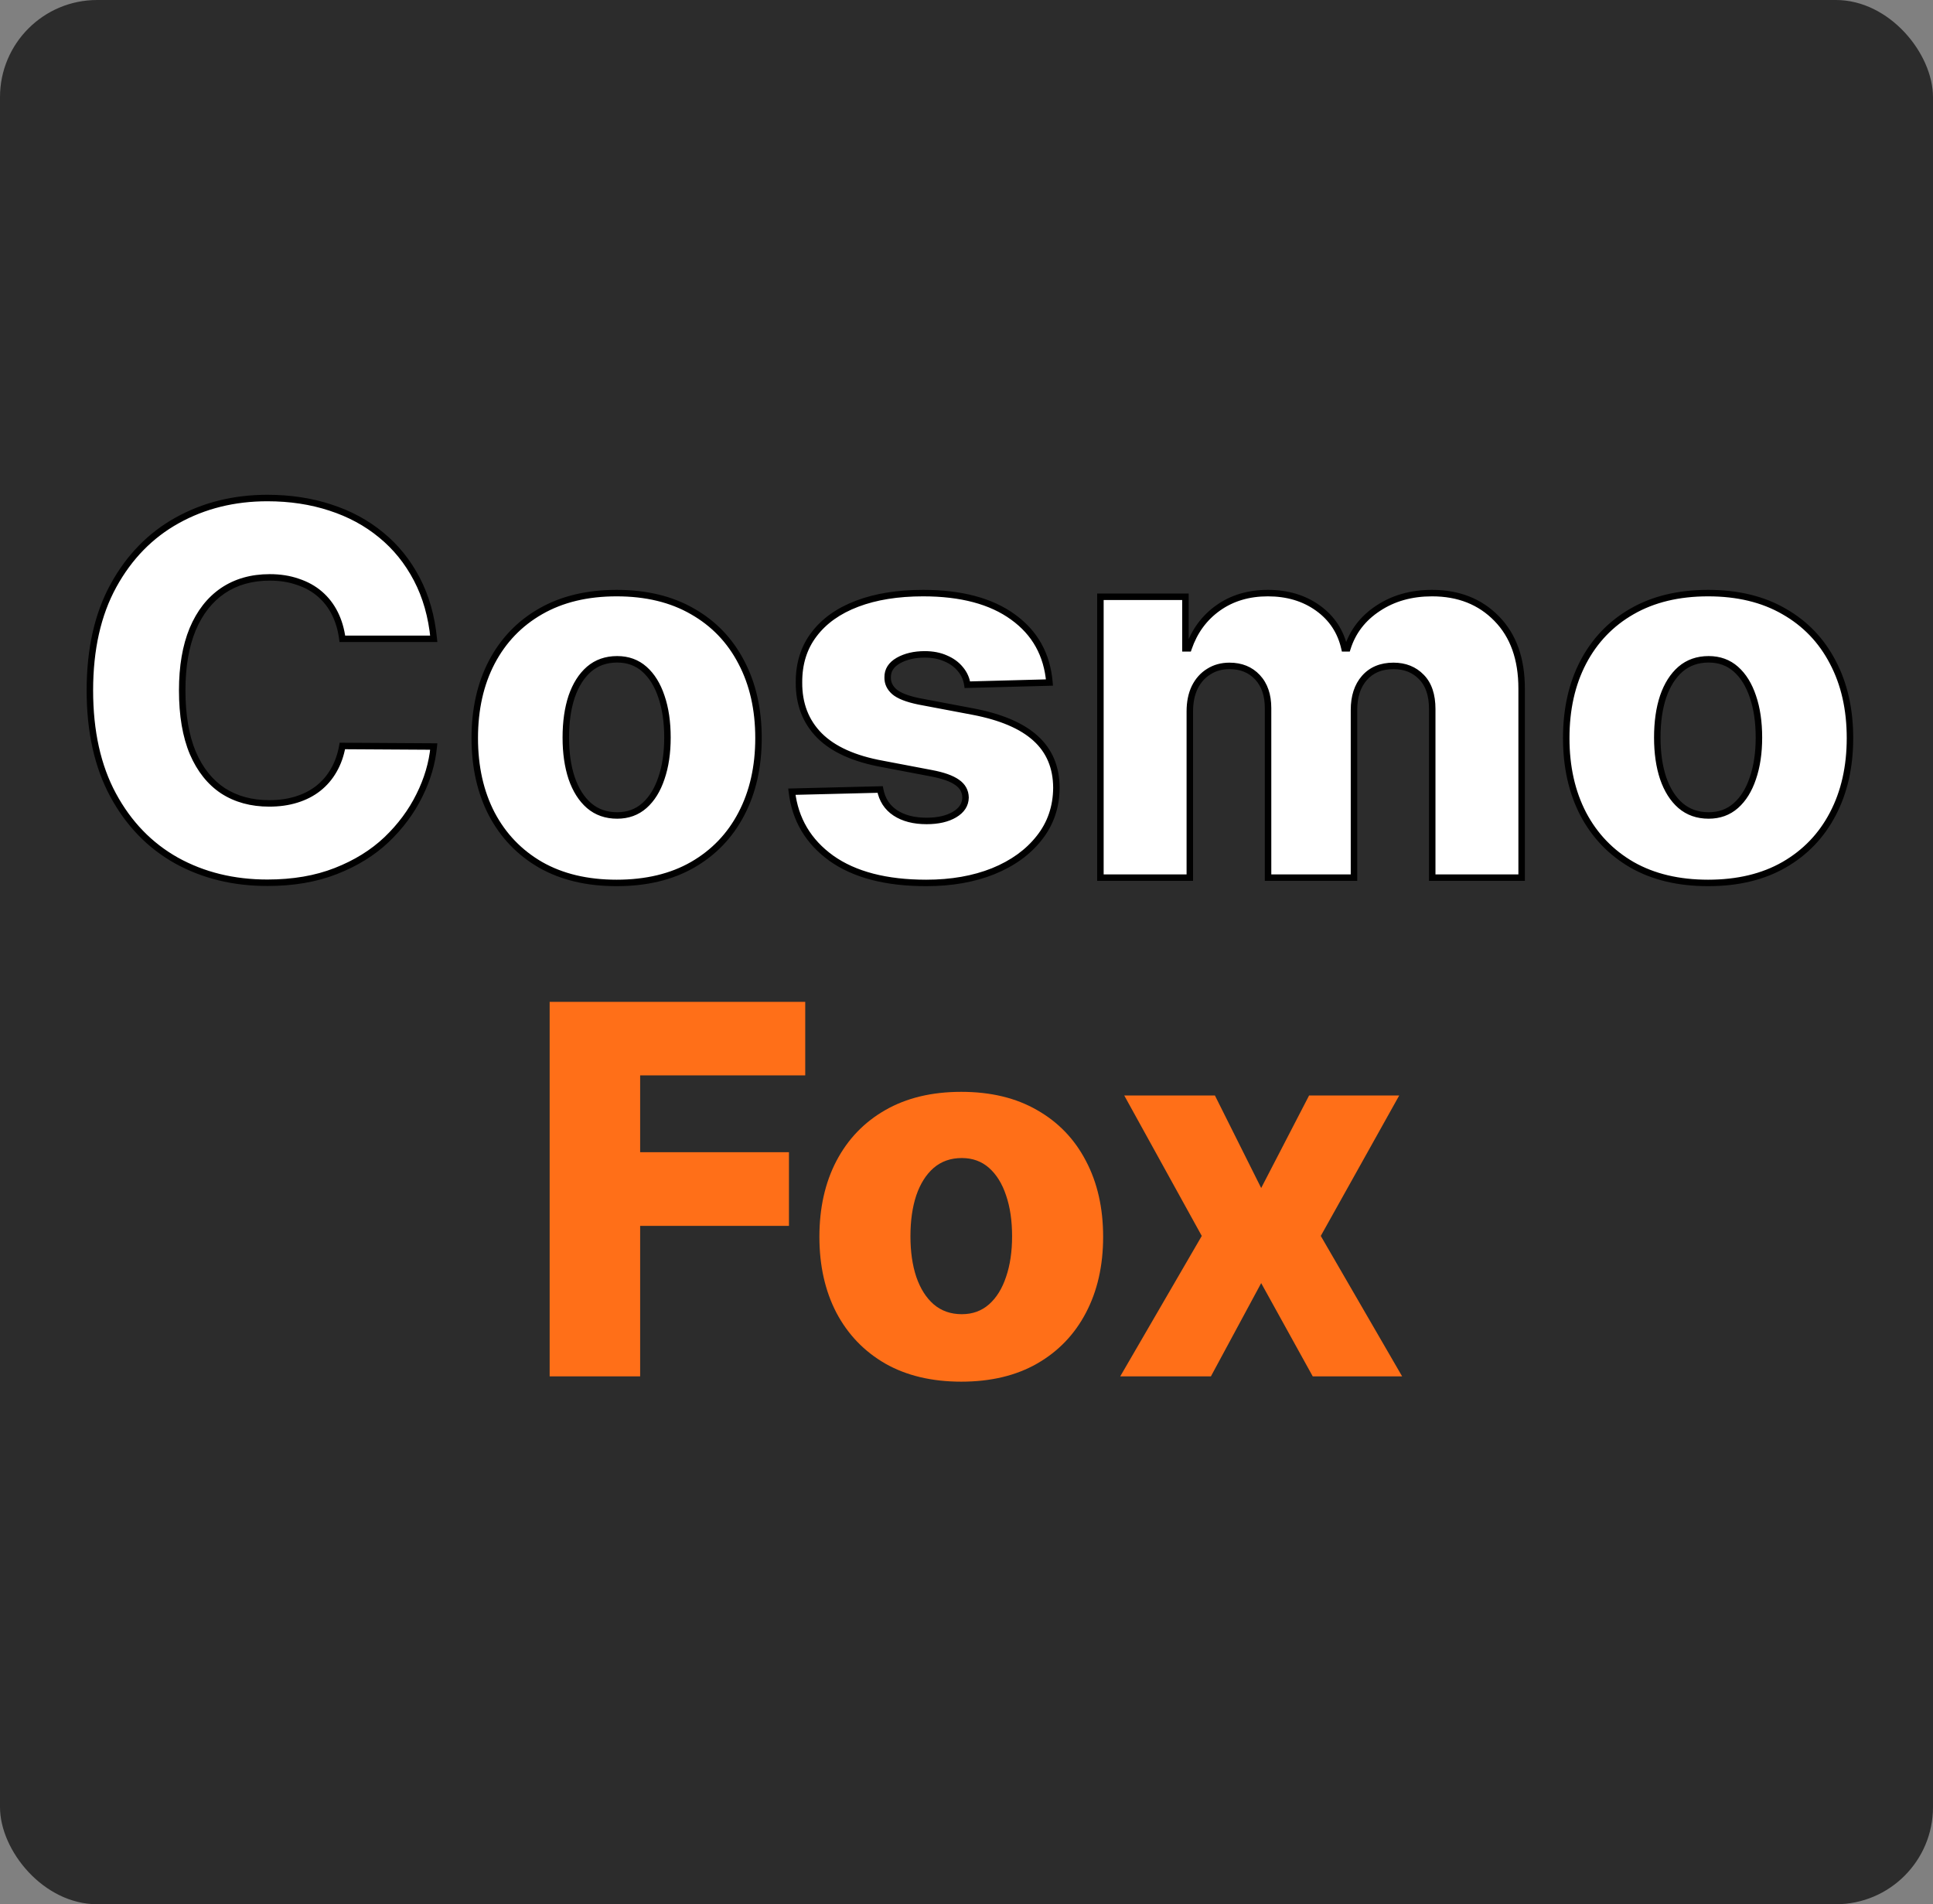 <svg width="597" height="588" viewBox="0 0 597 588" fill="none" xmlns="http://www.w3.org/2000/svg">
<rect x="0" y="0" width="597" height="588" fill="#808080" stroke="none"/>
<rect width="597" height="588" rx="30" fill="#2C2C2C"/>
<mask id="path-2-outside-1_254_113" maskUnits="userSpaceOnUse" x="26" y="152" width="547" height="122" fill="black">
<rect fill="white" x="26" y="152" width="547" height="122"/>
<path d="M133.967 197.259H105.735C105.359 194.361 104.587 191.745 103.42 189.411C102.253 187.077 100.71 185.082 98.79 183.426C96.87 181.77 94.593 180.509 91.958 179.643C89.361 178.739 86.481 178.288 83.319 178.288C77.711 178.288 72.874 179.662 68.808 182.409C64.781 185.157 61.675 189.129 59.492 194.323C57.346 199.518 56.273 205.804 56.273 213.182C56.273 220.861 57.365 227.298 59.548 232.492C61.769 237.649 64.875 241.545 68.865 244.18C72.892 246.777 77.654 248.076 83.15 248.076C86.237 248.076 89.041 247.681 91.563 246.89C94.123 246.1 96.362 244.952 98.282 243.446C100.239 241.903 101.839 240.039 103.081 237.856C104.361 235.635 105.246 233.132 105.735 230.347L133.967 230.516C133.477 235.635 131.99 240.679 129.506 245.648C127.059 250.617 123.69 255.153 119.399 259.256C115.108 263.321 109.876 266.558 103.702 268.967C97.567 271.376 90.528 272.581 82.585 272.581C72.121 272.581 62.748 270.285 54.467 265.692C46.223 261.062 39.711 254.325 34.93 245.479C30.15 236.633 27.76 225.867 27.76 213.182C27.76 200.459 30.188 189.674 35.043 180.828C39.899 171.983 46.468 165.263 54.749 160.671C63.03 156.079 72.309 153.783 82.585 153.783C89.587 153.783 96.061 154.761 102.009 156.719C107.956 158.638 113.188 161.462 117.705 165.188C122.222 168.877 125.892 173.413 128.716 178.796C131.539 184.179 133.289 190.333 133.967 197.259ZM190.444 272.637C181.334 272.637 173.505 270.774 166.955 267.048C160.443 263.283 155.418 258.051 151.88 251.351C148.379 244.613 146.628 236.802 146.628 227.919C146.628 218.998 148.379 211.187 151.88 204.487C155.418 197.749 160.443 192.516 166.955 188.79C173.505 185.026 181.334 183.143 190.444 183.143C199.553 183.143 207.364 185.026 213.876 188.79C220.426 192.516 225.451 197.749 228.952 204.487C232.49 211.187 234.259 218.998 234.259 227.919C234.259 236.802 232.49 244.613 228.952 251.351C225.451 258.051 220.426 263.283 213.876 267.048C207.364 270.774 199.553 272.637 190.444 272.637ZM190.613 251.803C193.926 251.803 196.73 250.786 199.026 248.754C201.322 246.721 203.073 243.898 204.277 240.284C205.519 236.67 206.141 232.492 206.141 227.749C206.141 222.931 205.519 218.715 204.277 215.102C203.073 211.488 201.322 208.665 199.026 206.632C196.73 204.599 193.926 203.583 190.613 203.583C187.188 203.583 184.289 204.599 181.918 206.632C179.584 208.665 177.796 211.488 176.554 215.102C175.349 218.715 174.747 222.931 174.747 227.749C174.747 232.492 175.349 236.67 176.554 240.284C177.796 243.898 179.584 246.721 181.918 248.754C184.289 250.786 187.188 251.803 190.613 251.803ZM324.12 210.754L298.768 211.431C298.505 209.625 297.79 208.025 296.623 206.632C295.456 205.202 293.931 204.091 292.049 203.301C290.205 202.473 288.059 202.059 285.612 202.059C282.413 202.059 279.684 202.699 277.425 203.978C275.204 205.258 274.113 206.99 274.15 209.173C274.113 210.867 274.79 212.335 276.183 213.577C277.613 214.819 280.154 215.817 283.805 216.57L300.519 219.732C309.176 221.388 315.613 224.136 319.829 227.975C324.082 231.815 326.228 236.896 326.266 243.22C326.228 249.168 324.459 254.343 320.958 258.748C317.495 263.152 312.752 266.577 306.729 269.024C300.707 271.433 293.818 272.637 286.064 272.637C273.68 272.637 263.912 270.097 256.76 265.015C249.645 259.896 245.58 253.045 244.564 244.462L271.835 243.785C272.438 246.947 274 249.356 276.522 251.012C279.044 252.668 282.262 253.496 286.177 253.496C289.715 253.496 292.595 252.838 294.816 251.52C297.037 250.203 298.166 248.452 298.204 246.269C298.166 244.312 297.3 242.75 295.606 241.583C293.912 240.378 291.259 239.437 287.645 238.76L272.513 235.88C263.818 234.299 257.343 231.382 253.09 227.128C248.836 222.837 246.728 217.379 246.766 210.754C246.728 204.957 248.271 200.007 251.396 195.904C254.52 191.763 258.962 188.602 264.721 186.418C270.48 184.235 277.275 183.143 285.104 183.143C296.848 183.143 306.108 185.609 312.884 190.54C319.66 195.434 323.405 202.172 324.12 210.754ZM339.859 271V184.273H366.115V200.195H367.074C368.881 194.925 371.93 190.766 376.221 187.717C380.513 184.668 385.632 183.143 391.579 183.143C397.602 183.143 402.759 184.687 407.05 187.773C411.341 190.86 414.07 195.001 415.237 200.195H416.141C417.759 195.038 420.921 190.917 425.627 187.83C430.332 184.706 435.884 183.143 442.283 183.143C450.489 183.143 457.152 185.778 462.271 191.048C467.39 196.281 469.95 203.47 469.95 212.617V271H442.34V218.941C442.34 214.612 441.229 211.319 439.008 209.06C436.787 206.764 433.908 205.616 430.37 205.616C426.568 205.616 423.575 206.858 421.392 209.342C419.246 211.789 418.173 215.083 418.173 219.223V271H391.636V218.659C391.636 214.631 390.544 211.45 388.361 209.116C386.178 206.783 383.298 205.616 379.722 205.616C377.313 205.616 375.186 206.199 373.342 207.366C371.497 208.495 370.048 210.114 368.994 212.222C367.978 214.33 367.47 216.814 367.47 219.675V271H339.859ZM527.542 272.637C518.433 272.637 510.604 270.774 504.054 267.048C497.542 263.283 492.517 258.051 488.978 251.351C485.477 244.613 483.727 236.802 483.727 227.919C483.727 218.998 485.477 211.187 488.978 204.487C492.517 197.749 497.542 192.516 504.054 188.79C510.604 185.026 518.433 183.143 527.542 183.143C536.652 183.143 544.463 185.026 550.975 188.79C557.524 192.516 562.55 197.749 566.05 204.487C569.589 211.187 571.358 218.998 571.358 227.919C571.358 236.802 569.589 244.613 566.05 251.351C562.55 258.051 557.524 263.283 550.975 267.048C544.463 270.774 536.652 272.637 527.542 272.637ZM527.712 251.803C531.024 251.803 533.829 250.786 536.125 248.754C538.421 246.721 540.171 243.898 541.376 240.284C542.618 236.67 543.239 232.492 543.239 227.749C543.239 222.931 542.618 218.715 541.376 215.102C540.171 211.488 538.421 208.665 536.125 206.632C533.829 204.599 531.024 203.583 527.712 203.583C524.286 203.583 521.388 204.599 519.017 206.632C516.683 208.665 514.895 211.488 513.653 215.102C512.448 218.715 511.846 222.931 511.846 227.749C511.846 232.492 512.448 236.67 513.653 240.284C514.895 243.898 516.683 246.721 519.017 248.754C521.388 250.786 524.286 251.803 527.712 251.803Z"/>
</mask>
<path d="M133.967 197.259H105.735C105.359 194.361 104.587 191.745 103.42 189.411C102.253 187.077 100.71 185.082 98.79 183.426C96.87 181.77 94.593 180.509 91.958 179.643C89.361 178.739 86.481 178.288 83.319 178.288C77.711 178.288 72.874 179.662 68.808 182.409C64.781 185.157 61.675 189.129 59.492 194.323C57.346 199.518 56.273 205.804 56.273 213.182C56.273 220.861 57.365 227.298 59.548 232.492C61.769 237.649 64.875 241.545 68.865 244.18C72.892 246.777 77.654 248.076 83.15 248.076C86.237 248.076 89.041 247.681 91.563 246.89C94.123 246.1 96.362 244.952 98.282 243.446C100.239 241.903 101.839 240.039 103.081 237.856C104.361 235.635 105.246 233.132 105.735 230.347L133.967 230.516C133.477 235.635 131.99 240.679 129.506 245.648C127.059 250.617 123.69 255.153 119.399 259.256C115.108 263.321 109.876 266.558 103.702 268.967C97.567 271.376 90.528 272.581 82.585 272.581C72.121 272.581 62.748 270.285 54.467 265.692C46.223 261.062 39.711 254.325 34.93 245.479C30.15 236.633 27.76 225.867 27.76 213.182C27.76 200.459 30.188 189.674 35.043 180.828C39.899 171.983 46.468 165.263 54.749 160.671C63.03 156.079 72.309 153.783 82.585 153.783C89.587 153.783 96.061 154.761 102.009 156.719C107.956 158.638 113.188 161.462 117.705 165.188C122.222 168.877 125.892 173.413 128.716 178.796C131.539 184.179 133.289 190.333 133.967 197.259ZM190.444 272.637C181.334 272.637 173.505 270.774 166.955 267.048C160.443 263.283 155.418 258.051 151.88 251.351C148.379 244.613 146.628 236.802 146.628 227.919C146.628 218.998 148.379 211.187 151.88 204.487C155.418 197.749 160.443 192.516 166.955 188.79C173.505 185.026 181.334 183.143 190.444 183.143C199.553 183.143 207.364 185.026 213.876 188.79C220.426 192.516 225.451 197.749 228.952 204.487C232.49 211.187 234.259 218.998 234.259 227.919C234.259 236.802 232.49 244.613 228.952 251.351C225.451 258.051 220.426 263.283 213.876 267.048C207.364 270.774 199.553 272.637 190.444 272.637ZM190.613 251.803C193.926 251.803 196.73 250.786 199.026 248.754C201.322 246.721 203.073 243.898 204.277 240.284C205.519 236.67 206.141 232.492 206.141 227.749C206.141 222.931 205.519 218.715 204.277 215.102C203.073 211.488 201.322 208.665 199.026 206.632C196.73 204.599 193.926 203.583 190.613 203.583C187.188 203.583 184.289 204.599 181.918 206.632C179.584 208.665 177.796 211.488 176.554 215.102C175.349 218.715 174.747 222.931 174.747 227.749C174.747 232.492 175.349 236.67 176.554 240.284C177.796 243.898 179.584 246.721 181.918 248.754C184.289 250.786 187.188 251.803 190.613 251.803ZM324.12 210.754L298.768 211.431C298.505 209.625 297.79 208.025 296.623 206.632C295.456 205.202 293.931 204.091 292.049 203.301C290.205 202.473 288.059 202.059 285.612 202.059C282.413 202.059 279.684 202.699 277.425 203.978C275.204 205.258 274.113 206.99 274.15 209.173C274.113 210.867 274.79 212.335 276.183 213.577C277.613 214.819 280.154 215.817 283.805 216.57L300.519 219.732C309.176 221.388 315.613 224.136 319.829 227.975C324.082 231.815 326.228 236.896 326.266 243.22C326.228 249.168 324.459 254.343 320.958 258.748C317.495 263.152 312.752 266.577 306.729 269.024C300.707 271.433 293.818 272.637 286.064 272.637C273.68 272.637 263.912 270.097 256.76 265.015C249.645 259.896 245.58 253.045 244.564 244.462L271.835 243.785C272.438 246.947 274 249.356 276.522 251.012C279.044 252.668 282.262 253.496 286.177 253.496C289.715 253.496 292.595 252.838 294.816 251.52C297.037 250.203 298.166 248.452 298.204 246.269C298.166 244.312 297.3 242.75 295.606 241.583C293.912 240.378 291.259 239.437 287.645 238.76L272.513 235.88C263.818 234.299 257.343 231.382 253.09 227.128C248.836 222.837 246.728 217.379 246.766 210.754C246.728 204.957 248.271 200.007 251.396 195.904C254.52 191.763 258.962 188.602 264.721 186.418C270.48 184.235 277.275 183.143 285.104 183.143C296.848 183.143 306.108 185.609 312.884 190.54C319.66 195.434 323.405 202.172 324.12 210.754ZM339.859 271V184.273H366.115V200.195H367.074C368.881 194.925 371.93 190.766 376.221 187.717C380.513 184.668 385.632 183.143 391.579 183.143C397.602 183.143 402.759 184.687 407.05 187.773C411.341 190.86 414.07 195.001 415.237 200.195H416.141C417.759 195.038 420.921 190.917 425.627 187.83C430.332 184.706 435.884 183.143 442.283 183.143C450.489 183.143 457.152 185.778 462.271 191.048C467.39 196.281 469.95 203.47 469.95 212.617V271H442.34V218.941C442.34 214.612 441.229 211.319 439.008 209.06C436.787 206.764 433.908 205.616 430.37 205.616C426.568 205.616 423.575 206.858 421.392 209.342C419.246 211.789 418.173 215.083 418.173 219.223V271H391.636V218.659C391.636 214.631 390.544 211.45 388.361 209.116C386.178 206.783 383.298 205.616 379.722 205.616C377.313 205.616 375.186 206.199 373.342 207.366C371.497 208.495 370.048 210.114 368.994 212.222C367.978 214.33 367.47 216.814 367.47 219.675V271H339.859ZM527.542 272.637C518.433 272.637 510.604 270.774 504.054 267.048C497.542 263.283 492.517 258.051 488.978 251.351C485.477 244.613 483.727 236.802 483.727 227.919C483.727 218.998 485.477 211.187 488.978 204.487C492.517 197.749 497.542 192.516 504.054 188.79C510.604 185.026 518.433 183.143 527.542 183.143C536.652 183.143 544.463 185.026 550.975 188.79C557.524 192.516 562.55 197.749 566.05 204.487C569.589 211.187 571.358 218.998 571.358 227.919C571.358 236.802 569.589 244.613 566.05 251.351C562.55 258.051 557.524 263.283 550.975 267.048C544.463 270.774 536.652 272.637 527.542 272.637ZM527.712 251.803C531.024 251.803 533.829 250.786 536.125 248.754C538.421 246.721 540.171 243.898 541.376 240.284C542.618 236.67 543.239 232.492 543.239 227.749C543.239 222.931 542.618 218.715 541.376 215.102C540.171 211.488 538.421 208.665 536.125 206.632C533.829 204.599 531.024 203.583 527.712 203.583C524.286 203.583 521.388 204.599 519.017 206.632C516.683 208.665 514.895 211.488 513.653 215.102C512.448 218.715 511.846 222.931 511.846 227.749C511.846 232.492 512.448 236.67 513.653 240.284C514.895 243.898 516.683 246.721 519.017 248.754C521.388 250.786 524.286 251.803 527.712 251.803Z" fill="white"/>
<path d="M133.967 197.259V198.259H135.069L134.962 197.162L133.967 197.259ZM105.735 197.259L104.743 197.388L104.857 198.259H105.735V197.259ZM103.42 189.411L102.526 189.858L103.42 189.411ZM98.79 183.426L99.443 182.669L98.79 183.426ZM91.958 179.643L91.63 180.587L91.638 180.59L91.646 180.593L91.958 179.643ZM68.808 182.409L68.248 181.581L68.245 181.583L68.808 182.409ZM59.492 194.323L58.57 193.936L58.568 193.941L59.492 194.323ZM59.548 232.492L58.626 232.88L58.63 232.888L59.548 232.492ZM68.865 244.18L68.314 245.015L68.323 245.02L68.865 244.18ZM91.563 246.89L91.268 245.935L91.264 245.936L91.563 246.89ZM98.282 243.446L98.899 244.233L98.901 244.231L98.282 243.446ZM103.081 237.856L102.215 237.357L102.212 237.362L103.081 237.856ZM105.735 230.347L105.741 229.347L104.896 229.342L104.75 230.174L105.735 230.347ZM133.967 230.516L134.962 230.611L135.066 229.523L133.973 229.516L133.967 230.516ZM129.506 245.648L128.612 245.201L128.609 245.206L129.506 245.648ZM119.399 259.256L120.087 259.982L120.09 259.978L119.399 259.256ZM103.702 268.967L103.339 268.036L103.337 268.037L103.702 268.967ZM54.467 265.692L53.977 266.564L53.982 266.567L54.467 265.692ZM34.93 245.479L35.81 245.003L34.93 245.479ZM35.043 180.828L34.167 180.347L35.043 180.828ZM102.009 156.719L101.696 157.669L101.701 157.67L102.009 156.719ZM117.705 165.188L117.069 165.96L117.073 165.963L117.705 165.188ZM133.967 196.259H105.735V198.259H133.967V196.259ZM106.727 197.13C106.338 194.134 105.537 191.409 104.315 188.964L102.526 189.858C103.637 192.081 104.38 194.587 104.743 197.388L106.727 197.13ZM104.315 188.964C103.09 186.515 101.466 184.414 99.443 182.669L98.137 184.183C99.954 185.75 101.416 187.639 102.526 189.858L104.315 188.964ZM99.443 182.669C97.415 180.918 95.019 179.596 92.27 178.693L91.646 180.593C94.167 181.421 96.326 182.621 98.137 184.183L99.443 182.669ZM92.287 178.698C89.569 177.753 86.576 177.288 83.319 177.288V179.288C86.386 179.288 89.152 179.726 91.63 180.587L92.287 178.698ZM83.319 177.288C77.54 177.288 72.502 178.706 68.248 181.581L69.368 183.238C73.245 180.617 77.881 179.288 83.319 179.288V177.288ZM68.245 181.583C64.034 184.456 60.816 188.592 58.57 193.936L60.414 194.711C62.534 189.665 65.527 185.859 69.372 183.236L68.245 181.583ZM58.568 193.941C56.359 199.288 55.273 205.712 55.273 213.182H57.273C57.273 205.896 58.334 199.747 60.416 194.705L58.568 193.941ZM55.273 213.182C55.273 220.949 56.377 227.527 58.626 232.88L60.47 232.105C58.354 227.069 57.273 220.773 57.273 213.182H55.273ZM58.63 232.888C60.914 238.192 64.134 242.255 68.314 245.015L69.416 243.346C65.615 240.836 62.624 237.106 60.467 232.097L58.63 232.888ZM68.323 245.02C72.535 247.737 77.491 249.076 83.15 249.076V247.076C77.817 247.076 73.25 245.818 69.407 243.34L68.323 245.02ZM83.15 249.076C86.321 249.076 89.228 248.67 91.862 247.844L91.264 245.936C88.853 246.692 86.152 247.076 83.15 247.076V249.076ZM91.858 247.846C94.523 247.023 96.874 245.821 98.899 244.233L97.665 242.659C95.85 244.082 93.722 245.177 91.268 245.935L91.858 247.846ZM98.901 244.231C100.961 242.607 102.645 240.645 103.95 238.351L102.212 237.362C101.033 239.434 99.518 241.198 97.663 242.661L98.901 244.231ZM103.948 238.355C105.292 236.024 106.213 233.408 106.72 230.52L104.75 230.174C104.279 232.856 103.431 235.247 102.215 237.357L103.948 238.355ZM105.729 231.347L133.961 231.516L133.973 229.516L105.741 229.347L105.729 231.347ZM132.971 230.421C132.494 235.408 131.045 240.333 128.612 245.201L130.4 246.095C132.935 241.025 134.46 235.863 134.962 230.611L132.971 230.421ZM128.609 245.206C126.217 250.063 122.921 254.505 118.708 258.533L120.09 259.978C124.46 255.8 127.901 251.171 130.403 246.09L128.609 245.206ZM118.711 258.53C114.525 262.496 109.406 265.668 103.339 268.036L104.066 269.899C110.345 267.449 115.691 264.146 120.087 259.982L118.711 258.53ZM103.337 268.037C97.339 270.392 90.428 271.581 82.585 271.581V273.581C90.628 273.581 97.795 272.361 104.068 269.898L103.337 268.037ZM82.585 271.581C72.272 271.581 63.069 269.32 54.952 264.818L53.982 266.567C62.426 271.25 71.969 273.581 82.585 273.581V271.581ZM54.956 264.821C46.888 260.289 40.507 253.694 35.81 245.003L34.051 245.954C38.915 254.955 45.558 261.836 53.977 266.564L54.956 264.821ZM35.81 245.003C31.127 236.337 28.76 225.744 28.76 213.182H26.76C26.76 225.991 29.173 236.929 34.051 245.954L35.81 245.003ZM28.76 213.182C28.76 200.584 31.163 189.974 35.92 181.31L34.167 180.347C29.212 189.374 26.76 200.334 26.76 213.182H28.76ZM35.92 181.31C40.691 172.618 47.129 166.04 55.234 161.546L54.264 159.797C45.807 164.487 39.107 171.347 34.167 180.347L35.92 181.31ZM55.234 161.546C63.354 157.043 72.464 154.783 82.585 154.783V152.783C72.154 152.783 62.706 155.115 54.264 159.797L55.234 161.546ZM82.585 154.783C89.493 154.783 95.861 155.748 101.696 157.669L102.321 155.769C96.262 153.775 89.68 152.783 82.585 152.783V154.783ZM101.701 157.67C107.537 159.554 112.656 162.319 117.069 165.96L118.342 164.417C113.721 160.605 108.375 157.723 102.316 155.767L101.701 157.67ZM117.073 165.963C121.481 169.563 125.067 173.992 127.83 179.26L129.601 178.331C126.718 172.834 122.964 168.191 118.338 164.414L117.073 165.963ZM127.83 179.26C130.585 184.514 132.305 190.54 132.971 197.357L134.962 197.162C134.274 190.126 132.492 183.844 129.601 178.331L127.83 179.26ZM166.955 267.048L166.455 267.913L166.461 267.917L166.955 267.048ZM151.88 251.351L150.992 251.812L150.995 251.818L151.88 251.351ZM151.88 204.487L150.994 204.022L150.993 204.023L151.88 204.487ZM166.955 188.79L167.452 189.658L167.453 189.657L166.955 188.79ZM213.876 188.79L213.376 189.656L213.381 189.659L213.876 188.79ZM228.952 204.487L228.064 204.948L228.067 204.953L228.952 204.487ZM228.952 251.351L228.066 250.886L228.065 250.888L228.952 251.351ZM213.876 267.048L214.373 267.916L214.374 267.915L213.876 267.048ZM199.026 248.754L198.363 248.005L199.026 248.754ZM204.277 240.284L203.332 239.959L203.329 239.968L204.277 240.284ZM204.277 215.102L203.329 215.418L203.332 215.427L204.277 215.102ZM199.026 206.632L199.689 205.883L199.026 206.632ZM181.918 206.632L181.267 205.873L181.261 205.878L181.918 206.632ZM176.554 215.102L175.608 214.776L175.605 214.785L176.554 215.102ZM176.554 240.284L175.605 240.6L175.608 240.609L176.554 240.284ZM181.918 248.754L181.261 249.508L181.267 249.513L181.918 248.754ZM190.444 271.637C181.472 271.637 173.82 269.803 167.45 266.178L166.461 267.917C173.19 271.745 181.197 273.637 190.444 273.637V271.637ZM167.456 266.182C161.108 262.513 156.215 257.419 152.764 250.884L150.995 251.818C154.621 258.683 159.778 264.054 166.455 267.913L167.456 266.182ZM152.767 250.89C149.352 244.317 147.628 236.669 147.628 227.919H145.628C145.628 236.935 147.406 244.909 150.992 251.812L152.767 250.89ZM147.628 227.919C147.628 219.13 149.352 211.483 152.766 204.95L150.993 204.023C147.405 210.89 145.628 218.865 145.628 227.919H147.628ZM152.765 204.951C156.216 198.38 161.108 193.288 167.452 189.658L166.458 187.922C159.779 191.744 154.62 197.118 150.994 204.022L152.765 204.951ZM167.453 189.657C173.823 185.996 181.473 184.143 190.444 184.143V182.143C181.196 182.143 173.187 184.055 166.457 187.923L167.453 189.657ZM190.444 184.143C199.414 184.143 207.045 185.996 213.376 189.656L214.376 187.924C207.683 184.055 199.692 182.143 190.444 182.143V184.143ZM213.381 189.659C219.762 193.289 224.652 198.379 228.064 204.948L229.839 204.025C226.25 197.118 221.089 191.743 214.37 187.921L213.381 189.659ZM228.067 204.953C231.517 211.486 233.259 219.131 233.259 227.919H235.259C235.259 218.864 233.463 210.887 229.836 204.02L228.067 204.953ZM233.259 227.919C233.259 236.667 231.518 244.314 228.066 250.886L229.837 251.816C233.462 244.912 235.259 236.937 235.259 227.919H233.259ZM228.065 250.888C224.653 257.419 219.762 262.511 213.378 266.181L214.374 267.915C221.089 264.055 226.249 258.683 229.838 251.814L228.065 250.888ZM213.379 266.18C207.048 269.803 199.416 271.637 190.444 271.637V273.637C199.69 273.637 207.68 271.745 214.373 267.916L213.379 266.18ZM190.613 252.803C194.149 252.803 197.195 251.71 199.689 249.502L198.363 248.005C196.265 249.862 193.703 250.803 190.613 250.803V252.803ZM199.689 249.502C202.145 247.328 203.979 244.341 205.226 240.6L203.329 239.968C202.166 243.455 200.5 246.114 198.363 248.005L199.689 249.502ZM205.223 240.609C206.509 236.869 207.141 232.577 207.141 227.749H205.141C205.141 232.407 204.53 236.472 203.332 239.959L205.223 240.609ZM207.141 227.749C207.141 222.848 206.509 218.518 205.223 214.776L203.332 215.427C204.53 218.912 205.141 223.014 205.141 227.749H207.141ZM205.226 214.785C203.979 211.045 202.145 208.058 199.689 205.883L198.363 207.381C200.5 209.272 202.166 211.931 203.329 215.418L205.226 214.785ZM199.689 205.883C197.195 203.675 194.149 202.583 190.613 202.583V204.583C193.703 204.583 196.265 205.524 198.363 207.381L199.689 205.883ZM190.613 202.583C186.974 202.583 183.838 203.669 181.267 205.873L182.569 207.391C184.741 205.529 187.402 204.583 190.613 204.583V202.583ZM181.261 205.878C178.767 208.05 176.894 211.036 175.608 214.776L177.5 215.427C178.698 211.94 180.401 209.28 182.575 207.386L181.261 205.878ZM175.605 214.785C174.359 218.524 173.747 222.851 173.747 227.749H175.747C175.747 223.011 176.34 218.907 177.503 215.418L175.605 214.785ZM173.747 227.749C173.747 232.574 174.36 236.863 175.605 240.6L177.503 239.968C176.339 236.478 175.747 232.41 175.747 227.749H173.747ZM175.608 240.609C176.894 244.35 178.767 247.336 181.261 249.508L182.575 247.999C180.401 246.106 178.698 243.445 177.5 239.959L175.608 240.609ZM181.267 249.513C183.838 251.716 186.974 252.803 190.613 252.803V250.803C187.402 250.803 184.741 249.856 182.569 247.994L181.267 249.513ZM324.12 210.754L324.147 211.754L325.205 211.725L325.117 210.671L324.12 210.754ZM298.768 211.431L297.779 211.576L297.907 212.455L298.795 212.431L298.768 211.431ZM296.623 206.632L295.848 207.264L295.856 207.274L296.623 206.632ZM292.049 203.301L291.639 204.213L291.651 204.218L291.662 204.223L292.049 203.301ZM277.425 203.978L276.932 203.108L276.926 203.112L277.425 203.978ZM274.15 209.173L275.15 209.195L275.15 209.175L275.15 209.156L274.15 209.173ZM276.183 213.577L275.517 214.323L275.527 214.332L276.183 213.577ZM283.805 216.57L283.604 217.549L283.612 217.551L283.62 217.552L283.805 216.57ZM300.519 219.732L300.706 218.749L300.704 218.749L300.519 219.732ZM319.829 227.975L319.156 228.714L319.159 228.717L319.829 227.975ZM326.266 243.22L327.266 243.226L327.266 243.214L326.266 243.22ZM320.958 258.748L320.175 258.125L320.172 258.129L320.958 258.748ZM306.729 269.024L307.101 269.952L307.106 269.95L306.729 269.024ZM256.76 265.015L256.176 265.827L256.18 265.83L256.76 265.015ZM244.564 244.462L244.539 243.463L243.442 243.49L243.571 244.58L244.564 244.462ZM271.835 243.785L272.818 243.598L272.659 242.764L271.81 242.785L271.835 243.785ZM276.522 251.012L277.071 250.176L276.522 251.012ZM294.816 251.52L294.306 250.66L294.816 251.52ZM298.204 246.269L299.203 246.286L299.204 246.268L299.203 246.25L298.204 246.269ZM295.606 241.583L295.027 242.398L295.033 242.402L295.039 242.406L295.606 241.583ZM287.645 238.76L287.458 239.742L287.461 239.742L287.645 238.76ZM272.513 235.88L272.7 234.898L272.692 234.896L272.513 235.88ZM253.09 227.128L252.379 227.832L252.382 227.835L253.09 227.128ZM246.766 210.754L247.766 210.76L247.766 210.747L246.766 210.754ZM251.396 195.904L252.191 196.51L252.194 196.506L251.396 195.904ZM264.721 186.418L264.366 185.483L264.721 186.418ZM312.884 190.54L312.296 191.349L312.298 191.351L312.884 190.54ZM324.093 209.754L298.741 210.432L298.795 212.431L324.147 211.754L324.093 209.754ZM299.758 211.287C299.468 209.298 298.676 207.525 297.389 205.99L295.856 207.274C296.903 208.524 297.542 209.951 297.779 211.576L299.758 211.287ZM297.397 206C296.116 204.43 294.453 203.226 292.436 202.379L291.662 204.223C293.409 204.957 294.795 205.974 295.848 207.264L297.397 206ZM292.459 202.389C290.461 201.492 288.171 201.059 285.612 201.059V203.059C287.947 203.059 289.948 203.454 291.639 204.213L292.459 202.389ZM285.612 201.059C282.28 201.059 279.372 201.726 276.932 203.108L277.918 204.848C279.995 203.671 282.546 203.059 285.612 203.059V201.059ZM276.926 203.112C274.456 204.535 273.105 206.573 273.15 209.19L275.15 209.156C275.12 207.406 275.953 205.981 277.924 204.845L276.926 203.112ZM273.151 209.151C273.106 211.169 273.931 212.909 275.517 214.323L276.849 212.831C275.649 211.761 275.12 210.564 275.15 209.195L273.151 209.151ZM275.527 214.332C277.161 215.751 279.918 216.789 283.604 217.549L284.007 215.59C280.391 214.844 278.065 213.887 276.839 212.822L275.527 214.332ZM283.62 217.552L300.333 220.714L300.704 218.749L283.991 215.587L283.62 217.552ZM300.331 220.714C308.898 222.353 315.131 225.049 319.156 228.714L320.502 227.236C316.095 223.222 309.454 220.423 300.706 218.749L300.331 220.714ZM319.159 228.717C323.181 232.348 325.23 237.151 325.266 243.226L327.266 243.214C327.227 236.642 324.984 231.281 320.499 227.233L319.159 228.717ZM325.266 243.214C325.229 248.951 323.529 253.907 320.175 258.125L321.741 259.37C325.389 254.78 327.227 249.384 327.266 243.226L325.266 243.214ZM320.172 258.129C316.833 262.376 312.241 265.705 306.353 268.097L307.106 269.95C313.264 267.449 318.158 263.927 321.744 259.366L320.172 258.129ZM306.358 268.095C300.474 270.449 293.715 271.637 286.064 271.637V273.637C293.921 273.637 300.939 272.417 307.101 269.952L306.358 268.095ZM286.064 271.637C273.805 271.637 264.265 269.121 257.339 264.2L256.18 265.83C263.558 271.072 273.555 273.637 286.064 273.637V271.637ZM257.344 264.203C250.453 259.245 246.54 252.644 245.557 244.345L243.571 244.58C244.62 253.445 248.837 260.546 256.176 265.827L257.344 264.203ZM244.588 245.462L271.86 244.784L271.81 242.785L244.539 243.463L244.588 245.462ZM270.853 243.972C271.502 247.38 273.208 250.032 275.973 251.848L277.071 250.176C274.791 248.679 273.373 246.513 272.818 243.598L270.853 243.972ZM275.973 251.848C278.7 253.639 282.124 254.496 286.177 254.496V252.496C282.4 252.496 279.388 251.698 277.071 250.176L275.973 251.848ZM286.177 254.496C289.831 254.496 292.904 253.817 295.326 252.38L294.306 250.66C292.286 251.858 289.6 252.496 286.177 252.496V254.496ZM295.326 252.38C297.781 250.924 299.159 248.885 299.203 246.286L297.204 246.252C297.173 248.02 296.292 249.482 294.306 250.66L295.326 252.38ZM299.203 246.25C299.159 243.952 298.117 242.098 296.174 240.759L295.039 242.406C296.483 243.401 297.173 244.672 297.204 246.288L299.203 246.25ZM296.186 240.768C294.315 239.438 291.492 238.464 287.829 237.777L287.461 239.742C291.025 240.411 293.509 241.319 295.027 242.398L296.186 240.768ZM287.832 237.777L272.7 234.898L272.326 236.862L287.458 239.742L287.832 237.777ZM272.692 234.896C264.107 233.335 257.853 230.478 253.797 226.421L252.382 227.835C256.833 232.286 263.528 235.263 272.334 236.864L272.692 234.896ZM253.8 226.424C249.752 222.341 247.729 217.147 247.766 210.76L245.766 210.748C245.727 217.611 247.92 223.333 252.379 227.832L253.8 226.424ZM247.766 210.747C247.729 205.143 249.217 200.415 252.191 196.51L250.6 195.298C247.325 199.599 245.727 204.771 245.766 210.76L247.766 210.747ZM252.194 196.506C255.185 192.543 259.459 189.482 265.075 187.353L264.366 185.483C258.464 187.721 253.855 190.984 250.597 195.302L252.194 196.506ZM265.075 187.353C270.695 185.223 277.364 184.143 285.104 184.143V182.143C277.185 182.143 270.265 183.247 264.366 185.483L265.075 187.353ZM285.104 184.143C296.72 184.143 305.747 186.583 312.296 191.349L313.472 189.732C306.469 184.635 296.977 182.143 285.104 182.143V184.143ZM312.298 191.351C318.829 196.067 322.432 202.535 323.124 210.837L325.117 210.671C324.378 201.808 320.49 194.8 313.469 189.729L312.298 191.351ZM339.859 271H338.859V272H339.859V271ZM339.859 184.273V183.273H338.859V184.273H339.859ZM366.115 184.273H367.115V183.273H366.115V184.273ZM366.115 200.195H365.115V201.195H366.115V200.195ZM367.074 200.195V201.195H367.789L368.02 200.52L367.074 200.195ZM376.221 187.717L376.801 188.532L376.221 187.717ZM407.05 187.773L406.466 188.585L407.05 187.773ZM415.237 200.195L414.262 200.414L414.437 201.195H415.237V200.195ZM416.141 200.195V201.195H416.875L417.095 200.495L416.141 200.195ZM425.627 187.83L426.175 188.666L426.18 188.663L425.627 187.83ZM462.271 191.048L461.554 191.745L461.556 191.748L462.271 191.048ZM469.95 271V272H470.95V271H469.95ZM442.34 271H441.34V272H442.34V271ZM439.008 209.06L438.29 209.755L438.295 209.761L439.008 209.06ZM421.392 209.342L420.641 208.682L420.64 208.683L421.392 209.342ZM418.173 271V272H419.173V271H418.173ZM391.636 271H390.636V272H391.636V271ZM388.361 209.116L389.091 208.433L388.361 209.116ZM373.342 207.366L373.864 208.219L373.87 208.215L373.876 208.211L373.342 207.366ZM368.994 212.222L368.1 211.775L368.096 211.781L368.093 211.788L368.994 212.222ZM367.47 271V272H368.47V271H367.47ZM340.859 271V184.273H338.859V271H340.859ZM339.859 185.273H366.115V183.273H339.859V185.273ZM365.115 184.273V200.195H367.115V184.273H365.115ZM366.115 201.195H367.074V199.195H366.115V201.195ZM368.02 200.52C369.763 195.435 372.69 191.453 376.801 188.532L375.642 186.902C371.17 190.079 367.999 194.415 366.128 199.871L368.02 200.52ZM376.801 188.532C380.901 185.619 385.811 184.143 391.579 184.143V182.143C385.452 182.143 380.124 183.717 375.642 186.902L376.801 188.532ZM391.579 184.143C397.423 184.143 402.368 185.638 406.466 188.585L407.634 186.962C403.15 183.736 397.781 182.143 391.579 182.143V184.143ZM406.466 188.585C410.557 191.528 413.148 195.457 414.262 200.414L416.213 199.976C414.993 194.545 412.126 190.192 407.634 186.962L406.466 188.585ZM415.237 201.195H416.141V199.195H415.237V201.195ZM417.095 200.495C418.641 195.568 421.654 191.632 426.175 188.666L425.078 186.994C420.188 190.201 416.878 194.509 415.187 199.896L417.095 200.495ZM426.18 188.663C430.7 185.662 436.054 184.143 442.283 184.143V182.143C435.714 182.143 429.964 183.75 425.073 186.997L426.18 188.663ZM442.283 184.143C450.254 184.143 456.646 186.693 461.554 191.745L462.988 190.352C457.658 184.864 450.725 182.143 442.283 182.143V184.143ZM461.556 191.748C466.45 196.749 468.95 203.663 468.95 212.617H470.95C470.95 203.277 468.331 195.812 462.986 190.349L461.556 191.748ZM468.95 212.617V271H470.95V212.617H468.95ZM469.95 270H442.34V272H469.95V270ZM443.34 271V218.941H441.34V271H443.34ZM443.34 218.941C443.34 214.448 442.185 210.864 439.721 208.359L438.295 209.761C440.273 211.773 441.34 214.776 441.34 218.941H443.34ZM439.727 208.365C437.297 205.852 434.147 204.616 430.37 204.616V206.616C433.669 206.616 436.278 207.676 438.29 209.755L439.727 208.365ZM430.37 204.616C426.328 204.616 423.043 205.948 420.641 208.682L422.143 210.002C424.107 207.767 426.808 206.616 430.37 206.616V204.616ZM420.64 208.683C418.295 211.358 417.173 214.908 417.173 219.223H419.173C419.173 215.257 420.198 212.221 422.144 210.002L420.64 208.683ZM417.173 219.223V271H419.173V219.223H417.173ZM418.173 270H391.636V272H418.173V270ZM392.636 271V218.659H390.636V271H392.636ZM392.636 218.659C392.636 214.446 391.49 210.997 389.091 208.433L387.631 209.8C389.599 211.903 390.636 214.816 390.636 218.659H392.636ZM389.091 208.433C386.695 205.872 383.539 204.616 379.722 204.616V206.616C383.058 206.616 385.66 207.693 387.631 209.8L389.091 208.433ZM379.722 204.616C377.144 204.616 374.828 205.243 372.807 206.521L373.876 208.211C375.545 207.156 377.482 206.616 379.722 206.616V204.616ZM372.82 206.513C370.801 207.749 369.23 209.515 368.1 211.775L369.889 212.669C370.867 210.713 372.193 209.242 373.864 208.219L372.82 206.513ZM368.093 211.788C366.999 214.058 366.47 216.697 366.47 219.675H368.47C368.47 216.932 368.957 214.602 369.895 212.656L368.093 211.788ZM366.47 219.675V271H368.47V219.675H366.47ZM367.47 270H339.859V272H367.47V270ZM504.054 267.048L503.553 267.913L503.559 267.917L504.054 267.048ZM488.978 251.351L488.091 251.812L488.094 251.818L488.978 251.351ZM488.978 204.487L488.093 204.022L488.092 204.023L488.978 204.487ZM504.054 188.79L504.55 189.658L504.552 189.657L504.054 188.79ZM550.975 188.79L550.474 189.656L550.48 189.659L550.975 188.79ZM566.05 204.487L565.163 204.948L565.166 204.953L566.05 204.487ZM566.05 251.351L565.165 250.886L565.164 250.888L566.05 251.351ZM550.975 267.048L551.471 267.916L551.473 267.915L550.975 267.048ZM536.125 248.754L535.462 248.005L536.125 248.754ZM541.376 240.284L540.43 239.959L540.427 239.968L541.376 240.284ZM541.376 215.102L540.427 215.418L540.43 215.427L541.376 215.102ZM536.125 206.632L536.788 205.883L536.125 206.632ZM519.017 206.632L518.366 205.873L518.36 205.878L519.017 206.632ZM513.653 215.102L512.707 214.776L512.704 214.785L513.653 215.102ZM513.653 240.284L512.704 240.6L512.707 240.609L513.653 240.284ZM519.017 248.754L518.36 249.508L518.366 249.513L519.017 248.754ZM527.542 271.637C518.57 271.637 510.919 269.803 504.548 266.178L503.559 267.917C510.288 271.745 518.296 273.637 527.542 273.637V271.637ZM504.554 266.182C498.206 262.513 493.314 257.419 489.862 250.884L488.094 251.818C491.719 258.683 496.877 264.054 503.553 267.913L504.554 266.182ZM489.866 250.89C486.45 244.317 484.727 236.669 484.727 227.919H482.727C482.727 236.935 484.504 244.909 488.091 251.812L489.866 250.89ZM484.727 227.919C484.727 219.13 486.451 211.483 489.864 204.95L488.092 204.023C484.504 210.89 482.727 218.865 482.727 227.919H484.727ZM489.863 204.951C493.315 198.38 498.206 193.288 504.55 189.658L503.557 187.922C496.877 191.744 491.718 197.118 488.093 204.022L489.863 204.951ZM504.552 189.657C510.922 185.996 518.572 184.143 527.542 184.143V182.143C518.294 182.143 510.285 184.055 503.556 187.923L504.552 189.657ZM527.542 184.143C536.513 184.143 544.143 185.996 550.474 189.656L551.475 187.924C544.782 184.055 536.791 182.143 527.542 182.143V184.143ZM550.48 189.659C556.861 193.289 561.75 198.379 565.163 204.948L566.938 204.025C563.349 197.118 558.188 191.743 551.469 187.921L550.48 189.659ZM565.166 204.953C568.616 211.486 570.358 219.131 570.358 227.919H572.358C572.358 218.864 570.561 210.887 566.935 204.02L565.166 204.953ZM570.358 227.919C570.358 236.667 568.616 244.314 565.165 250.886L566.936 251.816C570.561 244.912 572.358 236.937 572.358 227.919H570.358ZM565.164 250.888C561.751 257.419 556.861 262.511 550.476 266.181L551.473 267.915C558.188 264.055 563.348 258.683 566.937 251.814L565.164 250.888ZM550.478 266.18C544.146 269.803 536.515 271.637 527.542 271.637V273.637C536.789 273.637 544.779 271.745 551.471 267.916L550.478 266.18ZM527.712 252.803C531.247 252.803 534.293 251.71 536.788 249.502L535.462 248.005C533.364 249.862 530.801 250.803 527.712 250.803V252.803ZM536.788 249.502C539.244 247.328 541.078 244.341 542.325 240.6L540.427 239.968C539.265 243.455 537.598 246.114 535.462 248.005L536.788 249.502ZM542.322 240.609C543.607 236.869 544.239 232.577 544.239 227.749H542.239C542.239 232.407 541.629 236.472 540.43 239.959L542.322 240.609ZM544.239 227.749C544.239 222.848 543.608 218.518 542.322 214.776L540.43 215.427C541.628 218.912 542.239 223.014 542.239 227.749H544.239ZM542.325 214.785C541.078 211.045 539.244 208.058 536.788 205.883L535.462 207.381C537.598 209.272 539.265 211.931 540.427 215.418L542.325 214.785ZM536.788 205.883C534.293 203.675 531.247 202.583 527.712 202.583V204.583C530.801 204.583 533.364 205.524 535.462 207.381L536.788 205.883ZM527.712 202.583C524.073 202.583 520.936 203.669 518.366 205.873L519.667 207.391C521.84 205.529 524.5 204.583 527.712 204.583V202.583ZM518.36 205.878C515.866 208.05 513.993 211.036 512.707 214.776L514.598 215.427C515.797 211.94 517.499 209.28 519.673 207.386L518.36 205.878ZM512.704 214.785C511.458 218.524 510.846 222.851 510.846 227.749H512.846C512.846 223.011 513.438 218.907 514.601 215.418L512.704 214.785ZM510.846 227.749C510.846 232.574 511.458 236.863 512.704 240.6L514.601 239.968C513.438 236.478 512.846 232.41 512.846 227.749H510.846ZM512.707 240.609C513.993 244.35 515.866 247.336 518.36 249.508L519.673 247.999C517.499 246.106 515.797 243.445 514.598 239.959L512.707 240.609ZM518.366 249.513C520.936 251.716 524.073 252.803 527.712 252.803V250.803C524.5 250.803 521.84 249.856 519.667 247.994L518.366 249.513Z" fill="black" mask="url(#path-2-outside-1_254_113)"/>
<path d="M169.757 425V309.364H248.693V332.062H197.706V355.776H243.667V378.531H197.706V425H169.757ZM296.884 426.637C287.774 426.637 279.945 424.774 273.395 421.048C266.883 417.283 261.858 412.051 258.319 405.351C254.819 398.613 253.068 390.802 253.068 381.919C253.068 372.998 254.819 365.187 258.319 358.487C261.858 351.749 266.883 346.516 273.395 342.79C279.945 339.026 287.774 337.143 296.884 337.143C305.993 337.143 313.804 339.026 320.316 342.79C326.866 346.516 331.891 351.749 335.392 358.487C338.93 365.187 340.699 372.998 340.699 381.919C340.699 390.802 338.93 398.613 335.392 405.351C331.891 412.051 326.866 417.283 320.316 421.048C313.804 424.774 305.993 426.637 296.884 426.637ZM297.053 405.803C300.366 405.803 303.17 404.786 305.466 402.754C307.762 400.721 309.513 397.898 310.717 394.284C311.959 390.67 312.58 386.492 312.58 381.749C312.58 376.931 311.959 372.715 310.717 369.102C309.513 365.488 307.762 362.665 305.466 360.632C303.17 358.599 300.366 357.583 297.053 357.583C293.628 357.583 290.729 358.599 288.358 360.632C286.024 362.665 284.236 365.488 282.994 369.102C281.789 372.715 281.187 376.931 281.187 381.749C281.187 386.492 281.789 390.67 282.994 394.284C284.236 397.898 286.024 400.721 288.358 402.754C290.729 404.786 293.628 405.803 297.053 405.803ZM375.226 338.273L389.511 366.843L404.305 338.273H432.141L407.918 381.636L433.044 425H405.434L389.511 396.204L373.984 425H345.978L371.161 381.636L347.221 338.273H375.226Z" fill="#FF6F18"/>
</svg>
